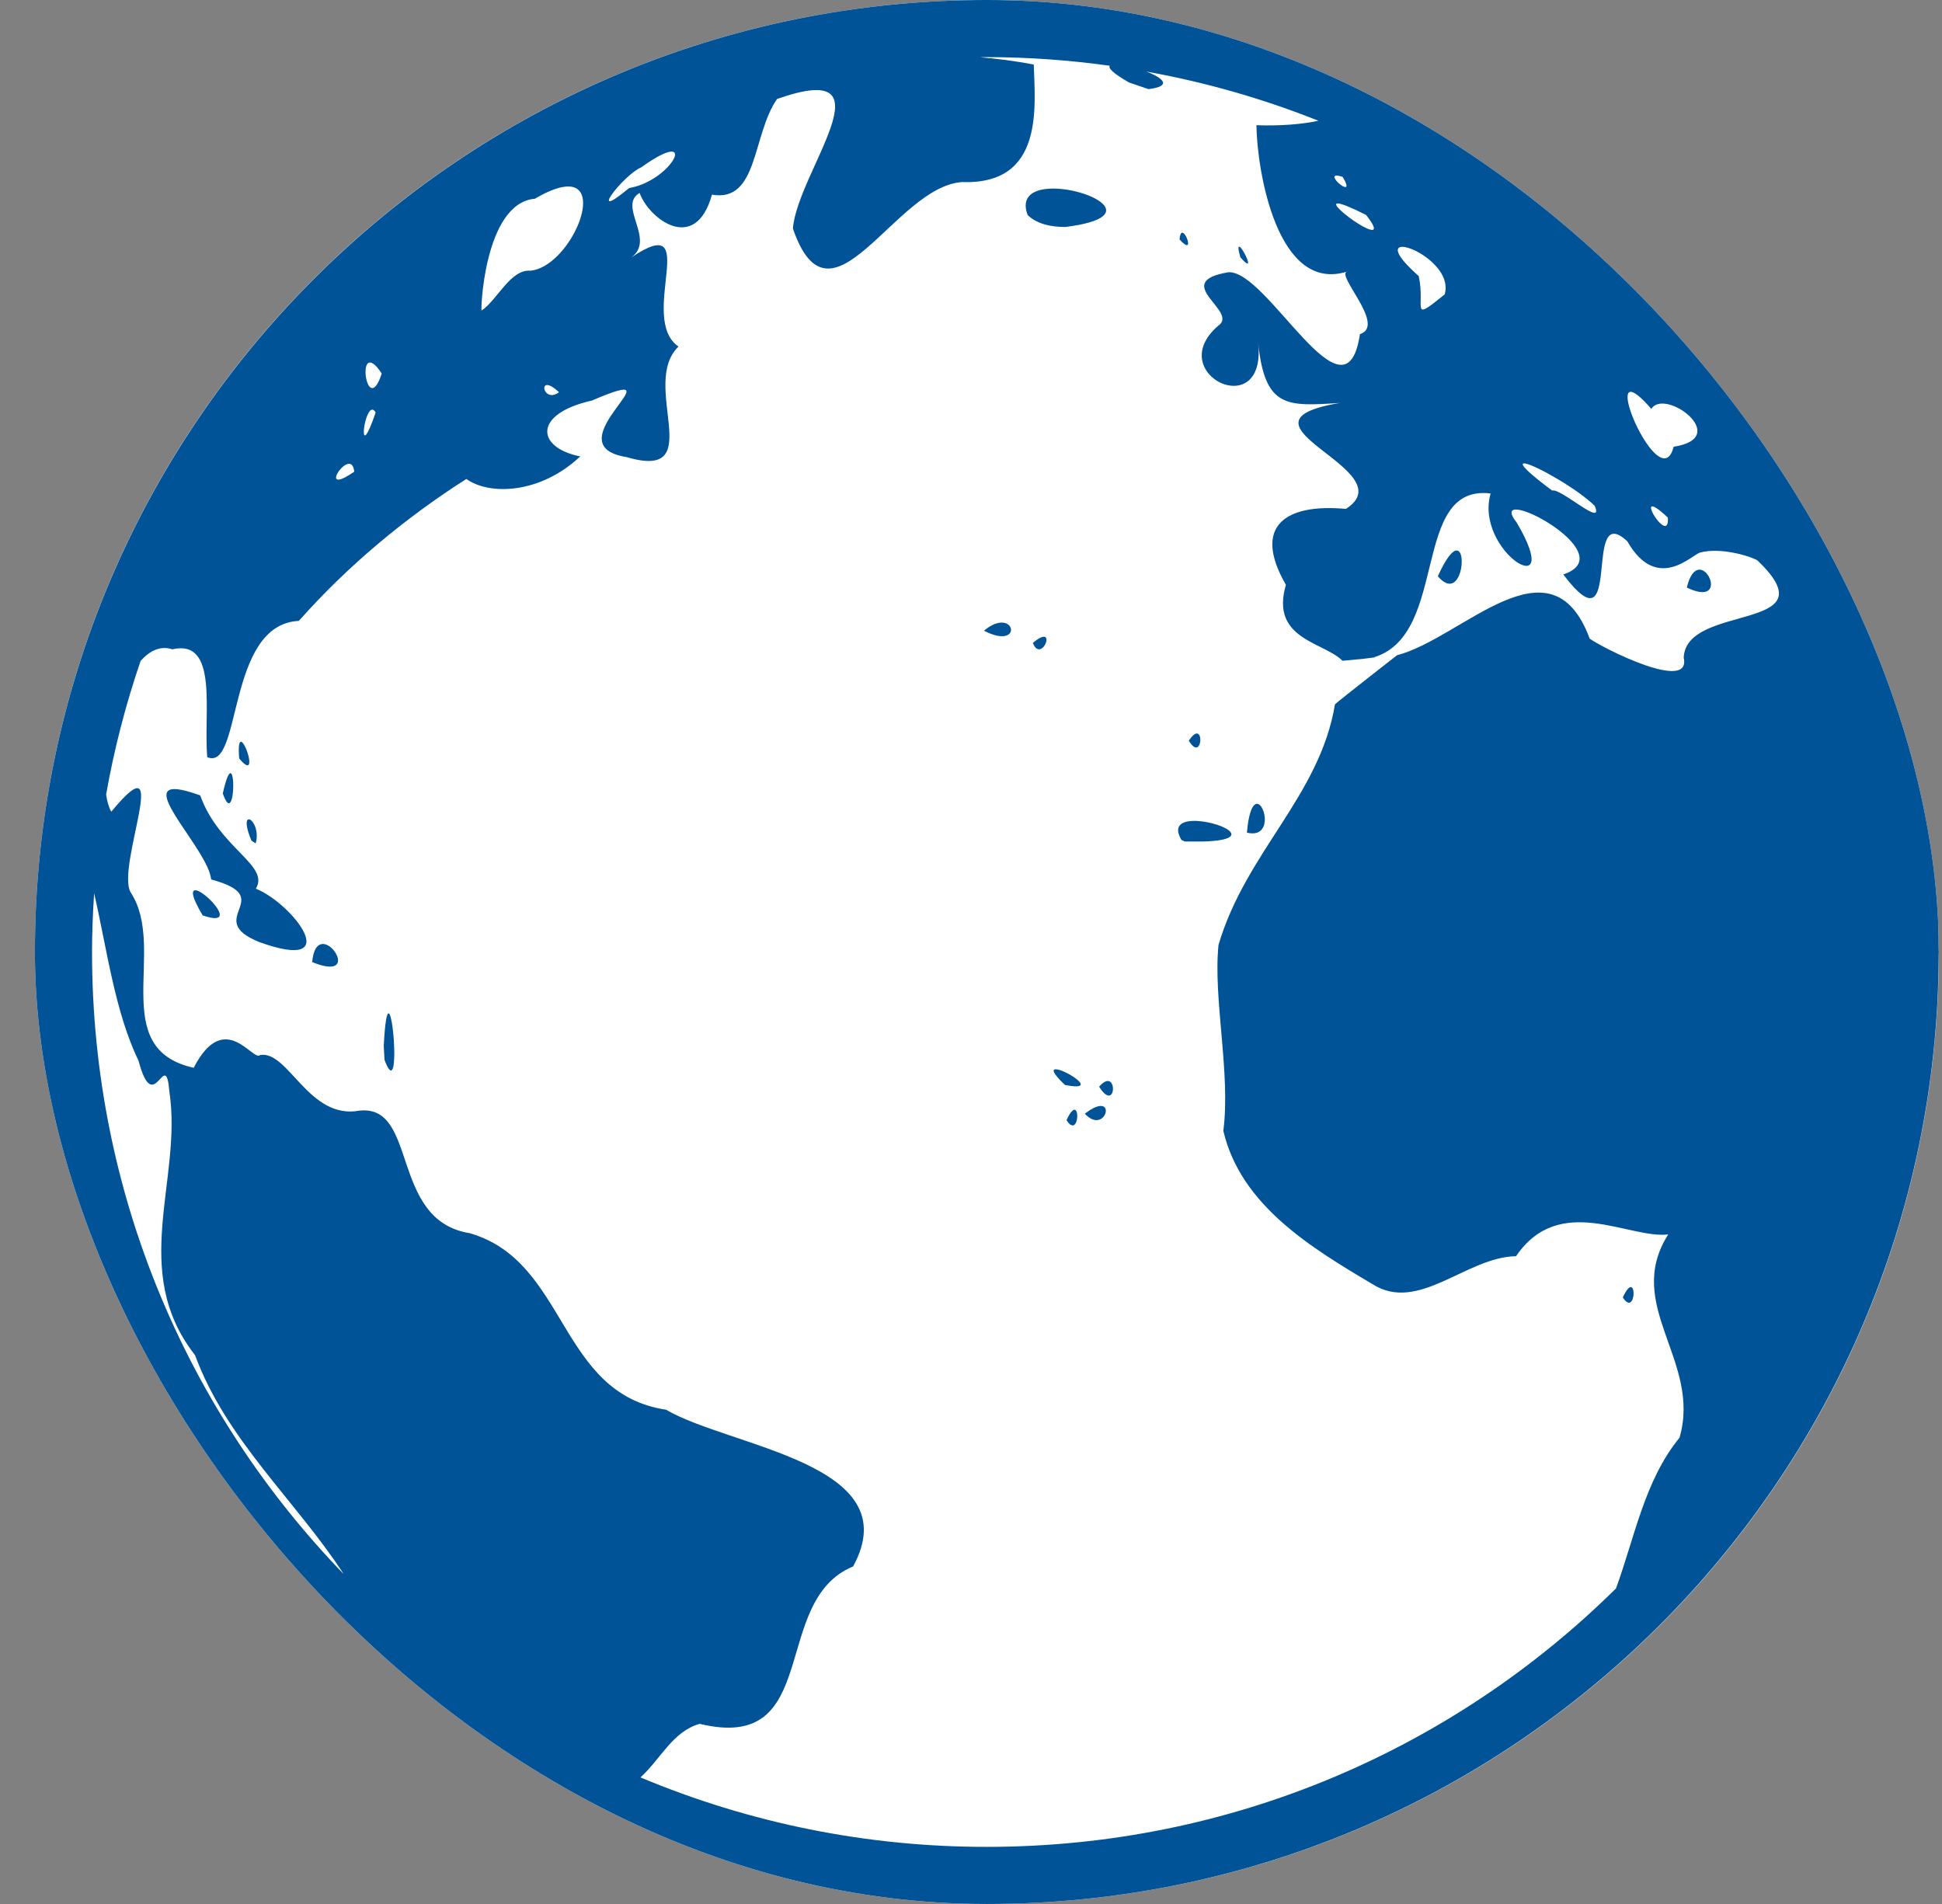 <svg width="51" height="50" viewBox="0 0 51 50" fill="none" xmlns="http://www.w3.org/2000/svg">
<rect x="0" y="0" width="51" height="50" fill="#808080" stroke="none"/>
<g clip-path="url(#clip0_1846_12921)">
<rect x="0.917" width="50" height="50" rx="25" fill="white"/>
<path d="M25.916 0C12.118 0 0.917 11.202 0.917 25C0.917 38.798 12.118 50 25.916 50C39.69 50 50.872 38.838 50.913 25.074C50.915 25.049 50.916 25.025 50.916 25C50.916 24.978 50.915 24.956 50.913 24.933C50.877 11.166 39.693 0 25.916 0ZM25.916 1.5C27.012 1.5 28.088 1.581 29.144 1.726C29.099 1.786 29.222 1.921 29.652 2.167L30.163 2.341C30.803 2.261 30.531 2.042 30.108 1.88C31.653 2.158 33.166 2.59 34.623 3.171C34.219 3.262 33.605 3.312 32.996 3.288C33.011 4.494 33.547 7.715 35.382 7.13C35.056 7.202 36.417 8.55 35.714 8.775C35.339 11.295 33.296 7.095 32.26 7.149C30.709 7.411 32.553 8.177 31.994 8.553C30.528 9.812 33.264 11.134 33.042 9.017C33.222 10.723 33.8 10.671 35.184 10.582C32.023 11.116 36.944 12.341 35.346 13.364C33.763 13.217 32.875 13.809 33.77 15.358C33.35 16.794 34.769 16.857 35.255 17.352L35.786 17.303L36.13 17.259C36.117 17.257 36.102 17.26 36.09 17.258C38.063 16.651 37.042 12.701 39.146 12.959C38.706 14.486 41.136 15.941 39.833 13.726C38.944 12.602 42.716 14.534 41.054 15.085C42.67 17.22 41.531 13.092 42.735 14.214C43.517 15.577 44.434 14.562 44.647 14.511C45.165 14.367 45.947 14.595 46.152 14.716C48.135 16.609 44.274 15.824 44.217 17.271C44.427 18.198 42.097 17.024 41.748 16.771C40.727 14.018 38.4 16.765 36.688 17.207C36.63 17.253 35.224 18.349 35.059 18.495C34.658 20.907 32.719 22.374 32 24.814C31.855 26.224 32.322 28.175 32.127 29.697C32.583 31.648 34.428 32.764 36.038 33.719C37.248 34.499 38.511 33.005 39.814 32.989C40.954 31.311 42.779 32.541 43.81 32.417C42.623 34.287 44.693 35.732 44.107 37.755C43.188 38.879 42.93 40.373 42.438 41.714C38.194 45.909 32.361 48.5 25.916 48.5C22.793 48.504 19.7 47.884 16.82 46.676C17.351 46.194 17.66 45.474 18.373 45.269C21.614 46.052 20.203 42.042 22.404 41.136C23.878 38.434 19.172 38.004 17.491 37.02C14.65 36.59 14.918 33.133 12.338 32.385C10.225 32.048 10.991 29.003 9.442 29.166C8.105 29.415 7.574 27.575 6.83 27.706C6.649 27.896 5.896 26.471 5.087 28.041C2.799 27.535 4.399 24.908 3.433 23.438C3.033 22.764 4.576 19.311 2.922 21.317C2.857 21.203 2.813 21.046 2.787 20.863C2.998 19.672 3.301 18.499 3.693 17.355C3.937 17.084 4.216 16.95 4.525 17.051C5.747 16.773 5.341 18.694 5.442 19.883C6.364 20.278 5.932 16.396 7.847 16.305C9.15 14.838 10.662 13.588 12.247 12.578C12.865 13.019 14.195 12.966 15.238 11.986C14.076 11.753 13.992 10.867 15.546 10.518C18.017 9.456 14.431 11.681 16.448 12.002C18.638 12.648 16.781 10.098 17.819 9.101C16.732 8.361 18.477 5.484 16.576 6.763C17.233 6.293 16.21 5.41 16.797 5.066C17.04 5.747 18.262 6.681 18.697 5.112C19.919 5.321 19.747 3.551 20.407 2.599C23.505 1.508 20.94 4.511 20.823 6.001C21.82 8.906 23.502 4.881 25.273 4.781C27.427 4.854 27.181 2.796 27.148 1.694C26.683 1.606 26.213 1.543 25.741 1.504C25.8 1.504 25.858 1.5 25.916 1.5ZM17.606 3.983C18.003 3.935 17.377 4.795 16.522 4.938C15.382 5.888 16.354 4.604 16.84 4.394C17.228 4.117 17.474 3.999 17.606 3.983ZM35.091 4.612C35.126 4.609 35.179 4.619 35.261 4.646C35.628 5.255 34.853 4.631 35.091 4.612ZM14.964 4.899C15.841 4.962 14.907 7.008 13.933 7.109C13.411 7.06 13.055 7.883 12.651 8.152C12.611 8.332 12.683 5.335 14.046 5.219C14.463 4.974 14.762 4.884 14.964 4.899ZM27.584 4.954C27.137 4.972 26.805 5.16 26.987 5.646C27.248 5.898 27.628 5.959 27.975 5.961C30.11 5.696 28.567 4.912 27.584 4.954ZM35.146 5.343C35.241 5.352 35.462 5.436 35.874 5.644C36.706 6.694 34.736 5.306 35.146 5.343M31.035 6.114C31.008 6.126 30.985 6.176 30.977 6.287C31.369 6.727 31.152 6.062 31.035 6.114ZM32.547 6.478C32.514 6.469 32.511 6.538 32.575 6.758C32.996 7.237 32.642 6.503 32.547 6.478ZM36.827 6.482C37.17 6.481 38.133 7.08 37.939 7.732C37.01 8.483 37.44 8.082 37.258 7.25C36.636 6.699 36.62 6.484 36.827 6.482ZM9.727 9.52C9.795 9.527 9.892 9.609 10.025 9.809C9.693 10.829 9.433 9.485 9.727 9.52ZM14.37 10.111C14.431 10.111 14.533 10.161 14.681 10.3C14.357 10.546 14.184 10.108 14.37 10.111ZM42.815 10.29C42.903 10.28 43.077 10.404 43.367 10.739C43.715 10.169 45.505 11.492 43.952 11.732C43.658 12.9 42.433 10.335 42.815 10.29M9.764 10.759C9.796 10.752 9.831 10.772 9.865 10.832C9.399 12.205 9.536 10.81 9.764 10.759ZM40.006 12.171C40.022 12.167 40.039 12.167 40.054 12.171C40.334 12.218 41.438 12.845 41.878 13.283C42.148 13.886 40.995 12.812 40.761 12.882C40.108 12.395 39.928 12.194 40.006 12.171ZM9.188 12.182C9.245 12.194 9.29 12.252 9.303 12.387C8.459 12.973 8.941 12.132 9.188 12.182ZM43.377 13.3C43.419 13.281 43.544 13.351 43.8 13.592C43.844 14.203 43.247 13.355 43.377 13.3ZM38.239 14.457C38.136 14.473 37.977 14.654 37.76 15.133C38.365 15.839 38.55 14.408 38.239 14.457ZM44.608 14.961C44.495 14.976 44.377 15.102 44.298 15.43C45.238 15.878 44.947 14.917 44.608 14.961ZM26.338 16.351C26.216 16.34 26.047 16.391 25.84 16.562C26.637 16.974 26.704 16.383 26.338 16.351M27.442 16.726C27.392 16.707 27.293 16.742 27.124 16.884C27.297 17.317 27.59 16.782 27.442 16.726ZM31.412 19.265C31.363 19.276 31.3 19.33 31.219 19.451C31.526 19.959 31.619 19.215 31.411 19.265M6.327 19.479C6.282 19.48 6.255 19.593 6.282 19.919C6.769 20.5 6.465 19.477 6.327 19.479ZM6.056 20.304C6.011 20.297 5.942 20.432 5.851 20.835C6.126 21.636 6.194 20.328 6.056 20.304ZM4.66 20.726C3.689 20.626 5.475 22.34 5.545 23.095C7.343 23.58 5.294 24.129 6.814 24.741C9.102 25.566 7.688 23.725 6.718 23.337C7.098 22.726 5.752 22.275 5.258 20.888C4.993 20.791 4.798 20.741 4.66 20.726ZM33.011 21.109C32.908 21.109 32.794 21.299 32.746 21.866C33.417 22.027 33.238 21.109 33.011 21.109ZM6.549 21.517C6.543 21.515 6.536 21.515 6.53 21.516C6.523 21.517 6.517 21.519 6.511 21.522C6.458 21.555 6.455 21.718 6.601 22.073L6.714 22.148C6.808 21.817 6.649 21.543 6.549 21.517ZM31.302 21.559C31.008 21.576 30.819 21.709 31.027 22.057L31.115 22.098H31.614C33.098 22.049 31.948 21.522 31.302 21.559ZM5.157 23.382C5.025 23.354 5.006 23.506 5.322 24.038C6.284 24.372 5.447 23.443 5.157 23.382ZM2.472 23.457C2.805 24.901 3.018 26.581 3.637 27.851C4.046 29.404 4.348 27.448 4.449 28.673C4.796 30.986 3.386 33.369 5.122 35.587C5.947 37.824 7.758 39.391 9.027 41.338C4.936 37.11 2.417 31.353 2.417 25C2.417 24.481 2.439 23.968 2.472 23.457ZM8.454 24.791C8.335 24.806 8.227 24.934 8.198 25.265C9.3 25.715 8.815 24.745 8.454 24.791ZM10.21 26.613C10.161 26.594 10.111 26.813 10.078 27.471L10.098 27.833C10.488 28.875 10.355 26.671 10.21 26.613ZM27.747 28.081C27.623 28.067 27.622 28.164 27.968 28.492C28.891 28.675 28.021 28.11 27.747 28.081ZM29.09 28.388C29.033 28.389 28.958 28.43 28.864 28.538C29.247 29.14 29.339 28.384 29.09 28.388ZM28.867 29.047C28.779 29.061 28.656 29.119 28.489 29.246C28.948 29.742 29.249 28.985 28.867 29.047ZM28.223 29.143C28.175 29.139 28.105 29.207 28.008 29.416C28.282 29.839 28.363 29.159 28.223 29.143ZM42.833 33.8C42.785 33.795 42.715 33.864 42.617 34.072C42.892 34.495 42.973 33.815 42.833 33.8Z" fill="#005396"/>
</g>
<defs>
<clipPath id="clip0_1846_12921">
<rect x="0.917" width="50" height="50" rx="25" fill="white"/>
</clipPath>
</defs>
</svg>
